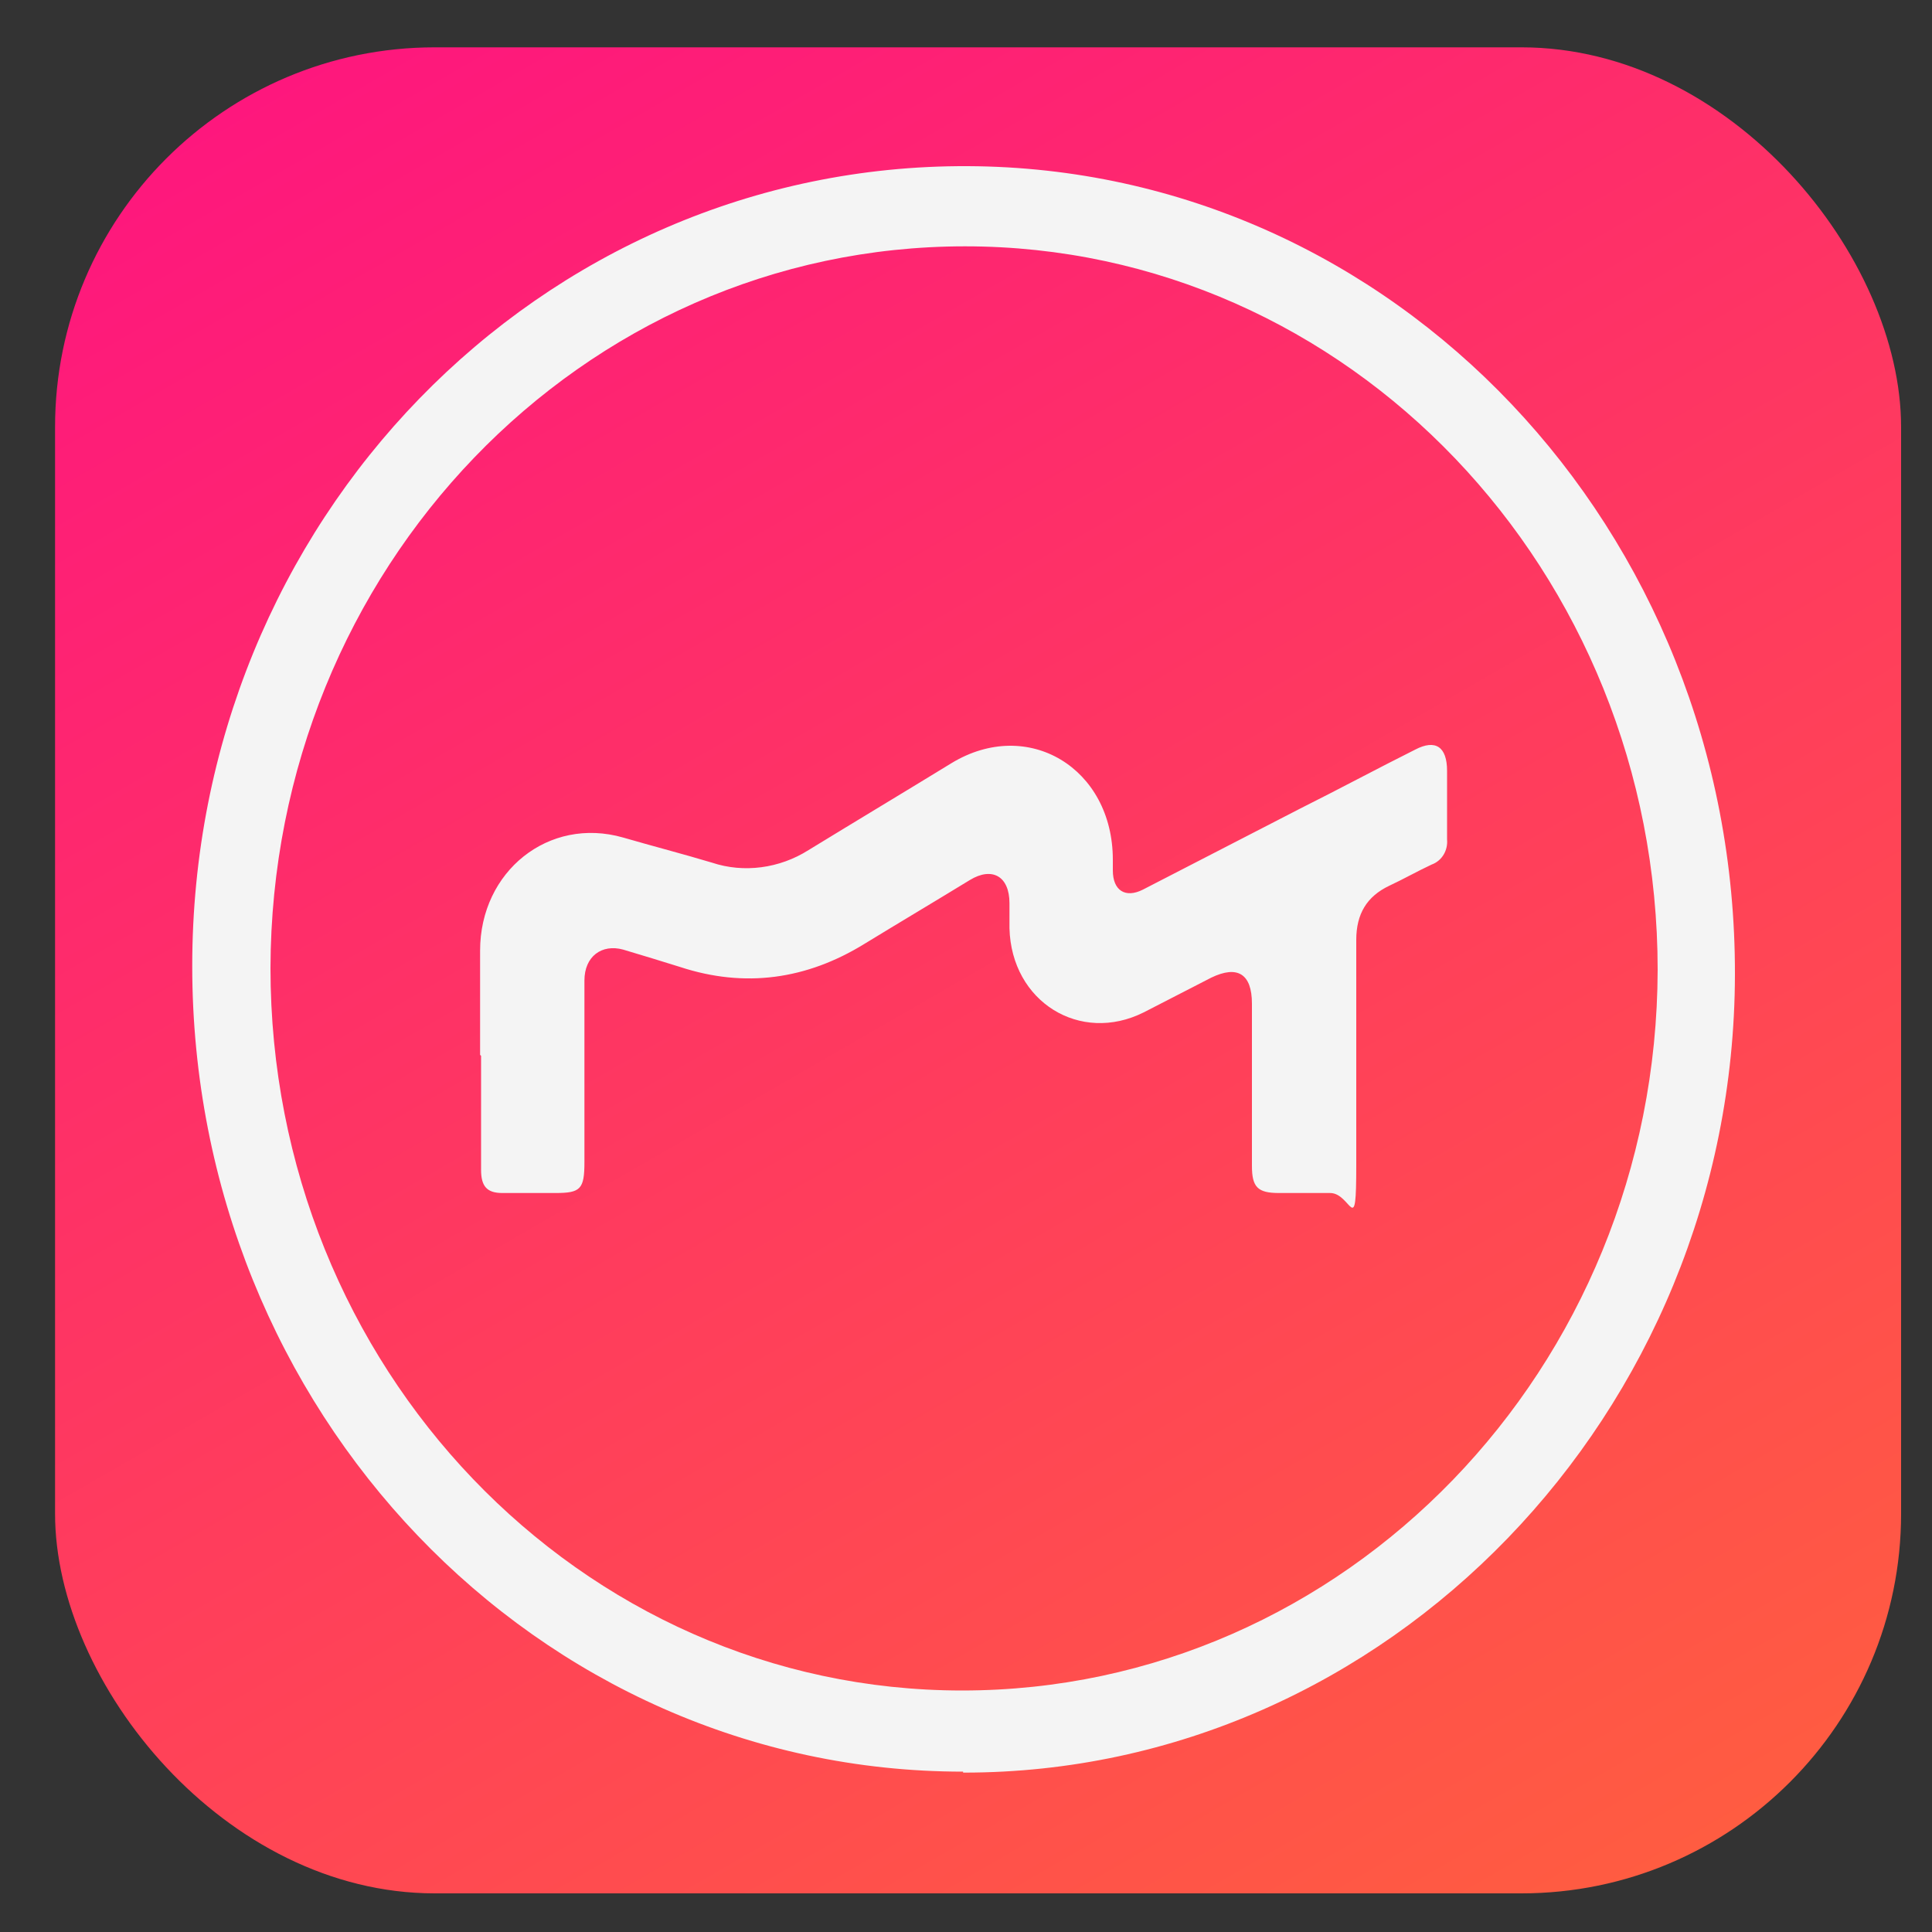 <?xml version="1.0" encoding="UTF-8"?>
<svg id="_图层_1" xmlns="http://www.w3.org/2000/svg" width="16" height="16" version="1.1" xmlns:xlink="http://www.w3.org/1999/xlink" viewBox="0 0 200 200">
  <rect x="0" y="0" width="200" height="200" fill="#333333" stroke="none"/>
  <!-- Generator: Adobe Illustrator 29.0.1, SVG Export Plug-In . SVG Version: 2.1.0 Build 192)  -->
  <defs>
    <style>
      .st0 {
        fill: #d81e06;
      }

      .st0, .st1 {
        display: none;
      }

      .st1 {
        fill: #fff;
      }

      .st2 {
        fill: url(#_未命名的渐变);
      }

      .st3 {
        fill: #f4f4f4;
      }
    </style>
    <linearGradient id="_未命名的渐变" data-name="未命名的渐变" x1="159.3" y1="201" x2="43.2" y2="-.1" gradientUnits="userSpaceOnUse">
      <stop offset="0" stop-color="#ff5c41"/>
      <stop offset="1" stop-color="#fe177d"/>
    </linearGradient>
  </defs>
  <rect class="st2" x="5.7" y="4.9" width="191.1" height="191.1" rx="39.3" ry="39.3"/>
  <path class="st0" d="M9.6,102.2c0,50.1,40.6,90.6,90.6,90.6s90.6-40.6,90.6-90.6S150.3,11.6,100.2,11.6,9.6,52.1,9.6,102.2Z"/>
  <path class="st1" d="M115.7,55.8c-1.9,2.6-4.7,4.3-7.7,4.7-8,1-16.1,1.2-24.1.7l-.5-.4v-23c-4.4,4.7-9.7,4.7-15.2,5.3v18.2h-17.2c-7.3-.4-13.7,5.3-14.7,13.1-.2,1.6-.3,3.2-.3,4.7v73.5c2.3-2.7,5.4-4.4,8.8-4.7,2.2-.4,4.5-.5,6.8-.6h49.8c6.8,0,12.7-5.1,13.9-12.4.3-1.8.4-3.6.4-5.4,0,0,0-73.7,0-73.7ZM91.8,141.2h-40.7v-64.2c-.6-4.5,2.3-8.6,6.5-9.2.7,0,1.4,0,2.1,0h8.5v33.5h-6.3c-4.5-.3-8.4,3.2-8.8,8,4.8-1.9,10-2.4,15-1.4v26.8c0,2.4.4,2.8,2.6,2.8h10c2.2,0,2.6-.4,2.6-2.8v-25c0-1.7.5-2.2,2-2.1,1.9.2,3.8.2,5.7,0,4-.3,7.2-3.6,7.6-7.9-4.8,2.9-10,1-15.1,1.7v-33.2h16.9v63.8c.4,4.5-2.6,8.6-6.8,9h-1.7v.2ZM158.9,103.4v-2.1h-7.9c4.7-1.5,7.9-6.2,7.8-11.5v-38.8c-2.3,2.3-5.1,3.8-8.2,4.3-2.6.5-5.2.8-7.9,1h-7c-7.9-.5-14.6,6-15.1,14.5v96.6c3.2-4.4,7.6-4.3,12-4.7v-16.5h10.4c8,.8,15.1-5.6,15.8-14.2v-28.4h0v-.2ZM146.7,130.7c.4,4.5-2.6,8.5-6.7,8.9h-7.3v-67.6c-.7-4.4,2-8.7,6.1-9.5.9-.2,1.8-.2,2.7,0h5.2v34.9c-8.8.9-11,2.6-11.9,7.8,1.8-.4,3.7-.9,5.7-1.1s4,0,6.3,0v26.6h-.1Z"/>
  <g>
    <path class="st3" d="M99.7,183.4c-44.1,0-79.8-37.3-79.8-83.4S55.9,17,100.2,17.2c44.1.2,79.5,37.6,79.4,83.7-.1,45.4-36,82.6-79.8,82.6h-.1ZM28,100.2c0,41.3,32,74.8,71.6,74.8s71.9-33.3,72-74.6c0-41.3-32-74.9-71.7-74.9S28.1,58.9,28,100.2h0Z"/>
    <path class="st3" d="M49.7,109.2v-10.8c0-8.2,7.1-13.9,14.8-11.7,3.1.9,6.2,1.7,9.2,2.6,3.3,1.1,7,.6,10-1.3,4.9-3,9.9-6,14.8-9,7.9-4.8,16.7.5,16.7,10v1.1c0,2.1,1.3,2.9,3.1,2,5.4-2.8,10.9-5.6,16.3-8.4,4-2,7.9-4.1,11.9-6.1,2.1-1.1,3.3-.3,3.3,2.2v7.1c.1,1.1-.5,2.2-1.6,2.6-1.5.7-2.9,1.5-4.4,2.2-2.3,1.1-3.4,2.9-3.4,5.6v23.3c0,7.8-.5,2.9-2.7,2.9h-5.3c-2.2,0-2.8-.6-2.8-2.8v-16.8c0-3.1-1.5-4-4.2-2.7-2.3,1.2-4.7,2.4-7,3.6-6.6,3.3-13.7-1.1-13.9-8.7v-2.6c0-2.8-1.8-3.8-4.1-2.4-3.6,2.2-7.3,4.4-10.9,6.6-6,3.7-12.4,4.6-19.1,2.4-1.9-.6-3.9-1.2-5.9-1.8-2.2-.6-4,.7-4,3.2v18.8c0,2.8-.4,3.2-3,3.2h-5.5c-1.6,0-2.2-.7-2.2-2.4v-11.8h0Z"/>
  </g>
</svg>
